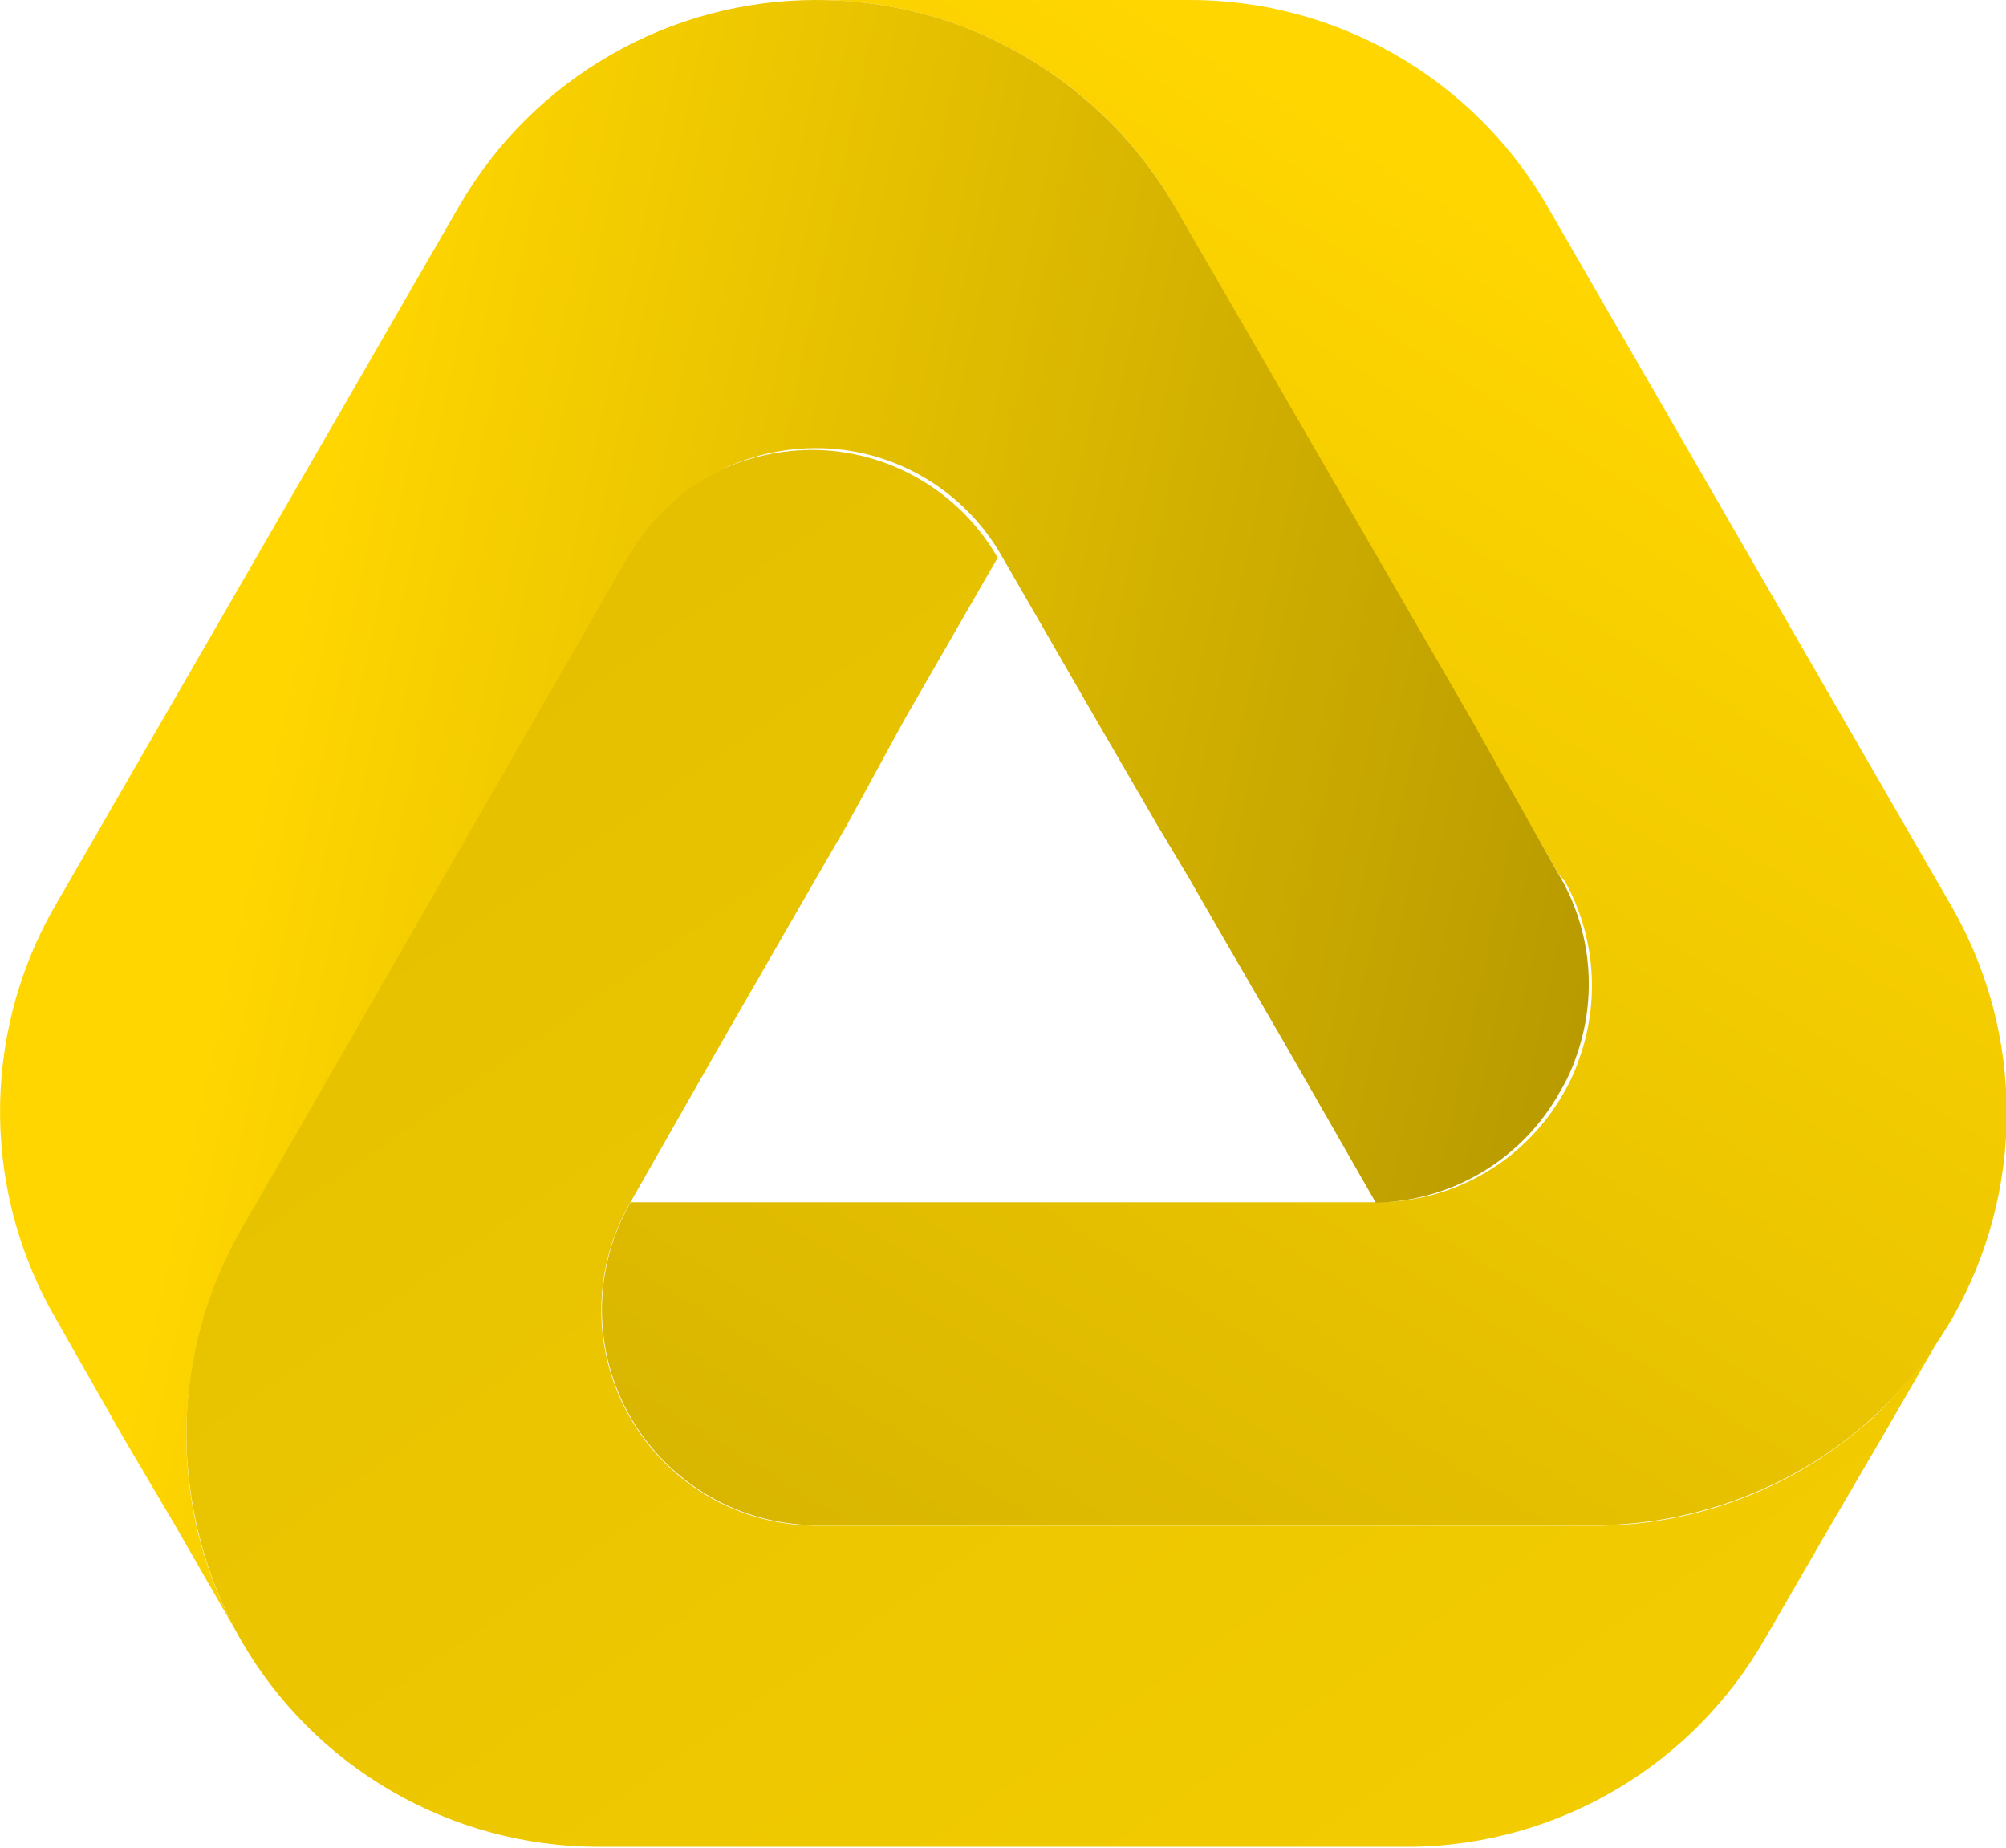 <svg width="127" height="117" viewBox="0 0 127 117" fill="none" xmlns="http://www.w3.org/2000/svg">
<g id="Asset 34 1" clip-path="url(#clip0_3155_69349)">
<g id="Layer 2">
<g id="Layer 1">
<path id="Vector" d="M123.503 83.472L119.245 90.832L115.946 96.472L111.688 103.832C109.435 107.738 106.21 110.995 102.327 113.287C98.444 115.58 94.034 116.83 89.525 116.916H37.812C33.236 116.901 28.744 115.684 24.785 113.388C20.826 111.092 17.54 107.797 15.254 103.832C13.954 101.532 13.004 99.051 12.434 96.472C12.127 95.07 11.929 93.646 11.842 92.213C11.575 87.312 12.668 82.433 15 78.114L15.564 77.183L33.836 45.459L39.475 35.448L39.616 35.194C40.612 33.503 41.962 32.048 43.573 30.928C45.184 29.809 47.018 29.051 48.95 28.708C49.749 28.559 50.561 28.484 51.375 28.482C53.766 28.482 56.115 29.113 58.184 30.312C60.254 31.51 61.97 33.233 63.161 35.307L57.268 45.543L53.574 52.311L51.628 55.667L49.711 58.994L45.763 65.847L39.898 76.14C38.7 78.209 38.069 80.558 38.069 82.95C38.069 85.341 38.7 87.691 39.898 89.76C40.303 90.471 40.775 91.142 41.308 91.762C42.557 93.239 44.105 94.432 45.85 95.263C47.596 96.095 49.498 96.545 51.431 96.584H101.509C106.394 96.475 111.151 95 115.241 92.326C116.446 91.533 117.587 90.647 118.653 89.675C120.561 87.853 122.194 85.763 123.503 83.472Z" fill="url(#paint0_linear_3155_69349)"/>
<path id="Vector_2" d="M51.685 8.38331e-06H75.314C79.826 -0.004 84.261 1.161 88.189 3.379C92.118 5.598 95.405 8.796 97.731 12.662L123.588 57.443C125.853 61.406 127.044 65.892 127.044 70.457C127.044 75.022 125.853 79.507 123.588 83.471C122.251 85.758 120.589 87.838 118.653 89.646C117.592 90.624 116.451 91.511 115.241 92.297C111.142 94.952 106.391 96.425 101.509 96.555H51.629C49.667 96.538 47.733 96.099 45.957 95.267C44.181 94.435 42.605 93.229 41.337 91.733C40.803 91.113 40.331 90.442 39.927 89.731C38.734 87.659 38.106 85.311 38.106 82.921C38.106 80.531 38.734 78.182 39.927 76.111H87.129C89.525 76.116 91.879 75.487 93.954 74.289C96.029 73.09 97.75 71.364 98.943 69.286C99.361 68.593 99.701 67.855 99.959 67.087C100.628 65.253 100.896 63.298 100.745 61.352C100.594 59.406 100.028 57.515 99.084 55.807L98.69 55.356L74.694 13.649L74.073 12.577C71.532 8.399 67.868 5.018 63.5 2.82C62.225 2.159 60.894 1.612 59.524 1.184C56.984 0.401 54.342 0.002 51.685 8.38331e-06Z" fill="url(#paint1_linear_3155_69349)"/>
<path id="Vector_3" d="M15.311 103.915L11.081 96.555L7.754 90.915L3.525 83.471C1.262 79.567 0.049 75.143 0.004 70.631C-0.04 66.119 1.085 61.672 3.271 57.724L29.128 12.944C31.429 9.003 34.722 5.734 38.681 3.463C42.638 1.192 47.122 -0.002 51.685 2.23619e-06C54.343 0.002 56.985 0.401 59.524 1.184C60.895 1.612 62.225 2.159 63.5 2.82C67.845 5.015 71.496 8.374 74.046 12.521L74.61 13.479L93.051 45.373L98.69 55.384L98.831 55.609C99.79 57.311 100.372 59.199 100.538 61.145C100.703 63.091 100.448 65.05 99.79 66.889C99.533 67.657 99.192 68.395 98.775 69.089C97.618 71.185 95.93 72.939 93.881 74.177C91.832 75.414 89.494 76.091 87.101 76.139L81.208 65.846L77.232 58.993L75.286 55.609L73.313 52.31L69.337 45.458L63.415 35.193C62.229 33.115 60.513 31.389 58.443 30.19C56.373 28.991 54.021 28.363 51.629 28.369C50.806 28.371 49.985 28.447 49.176 28.594C47.278 28.94 45.475 29.684 43.885 30.778C42.296 31.872 40.956 33.29 39.955 34.939L39.645 35.447L15.649 77.182C15.424 77.521 15.226 77.887 15.029 78.254C12.677 82.566 11.574 87.449 11.843 92.354C11.929 93.786 12.127 95.21 12.435 96.612C13.027 99.175 13.996 101.637 15.311 103.915Z" fill="url(#paint2_linear_3155_69349)"/>
</g>
</g>
</g>
<defs>
<linearGradient id="paint0_linear_3155_69349" x1="28.338" y1="34.545" x2="136.486" y2="190.537" gradientUnits="userSpaceOnUse">
<stop stop-color="#E3BF00"/>
<stop offset="1" stop-color="#FFD600"/>
</linearGradient>
<linearGradient id="paint1_linear_3155_69349" x1="56.893" y1="106.884" x2="109.505" y2="22.503" gradientUnits="userSpaceOnUse">
<stop stop-color="#D7B400"/>
<stop offset="1" stop-color="#FFD600"/>
</linearGradient>
<linearGradient id="paint2_linear_3155_69349" x1="105.266" y1="45.982" x2="21" y2="27.999" gradientUnits="userSpaceOnUse">
<stop stop-color="#B89A00"/>
<stop offset="1" stop-color="#FFD600"/>
</linearGradient>
<clipPath id="clip0_3155_69349">
<rect width="127" height="117" fill="white"/>
</clipPath>
</defs>
</svg>
